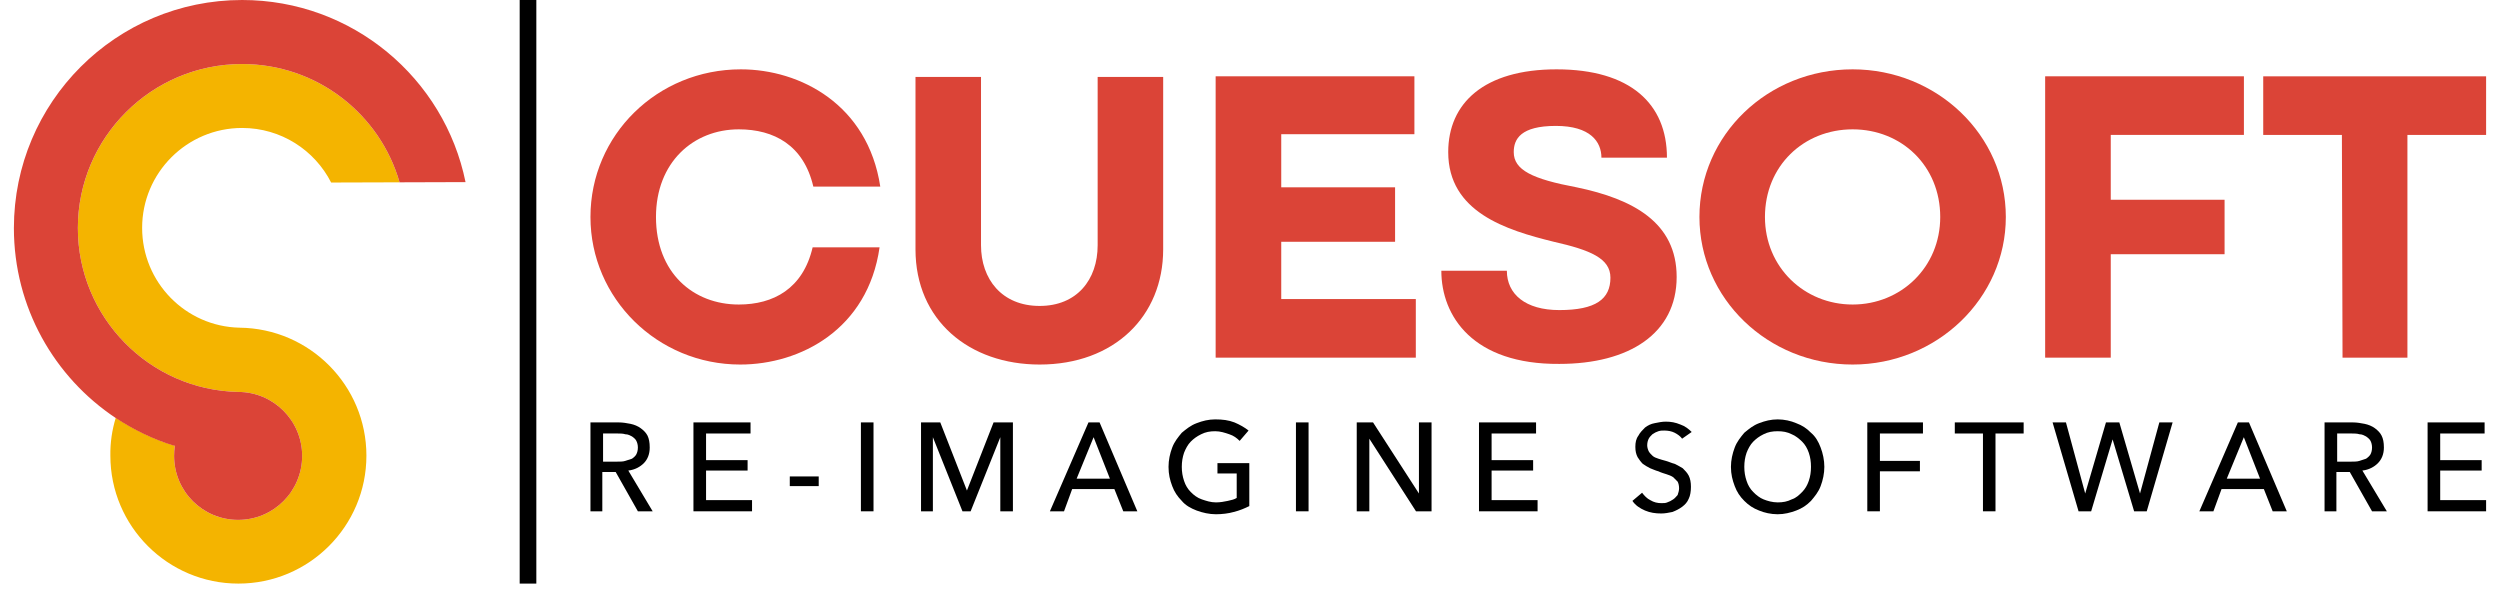 <svg width="163" height="39" viewBox="0 0 163 39" fill="none" xmlns="http://www.w3.org/2000/svg">
<path d="M7.549 27.236C7.307 28.025 7.182 28.856 7.196 29.708C7.196 34.312 10.937 38.05 15.543 38.05C20.15 38.05 23.89 34.312 23.89 29.708C23.89 25.138 20.198 21.414 15.619 21.365C12.093 21.289 9.267 18.402 9.267 14.857C9.267 11.264 12.19 8.343 15.786 8.343C18.321 8.343 20.517 9.79 21.59 11.901L26.052 11.887C24.77 7.429 20.662 4.175 15.786 4.175C9.877 4.175 5.076 8.973 5.076 14.871C5.076 20.68 9.731 25.429 15.529 25.554C17.822 25.554 19.699 27.416 19.699 29.722C19.699 32.034 17.836 33.896 15.529 33.896C13.216 33.896 11.352 32.034 11.352 29.722C11.352 29.5 11.366 29.279 11.401 29.064L11.352 29.05C9.988 28.635 8.72 28.012 7.549 27.236Z" fill="#F4B400"/>
<path d="M11.401 29.064C11.366 29.279 11.352 29.5 11.352 29.722C11.352 32.034 13.216 33.896 15.529 33.896C17.836 33.896 19.7 32.034 19.7 29.722C19.7 27.416 17.822 25.554 15.529 25.554C9.731 25.429 5.076 20.68 5.076 14.871C5.076 8.973 9.877 4.175 15.786 4.175C20.662 4.175 24.77 7.429 26.052 11.887L30.353 11.873C28.975 5.102 22.976 0 15.786 0C7.563 0 0.906 6.66 0.906 14.871C0.906 20.036 3.538 24.591 7.549 27.257C8.72 28.026 9.988 28.649 11.352 29.064H11.401Z" fill="#DB4437"/>
<path d="M38.498 14.147C38.498 19.452 42.862 23.768 48.262 23.768C52.177 23.768 56.582 21.477 57.348 16.126H52.984C52.356 18.825 50.421 19.855 48.17 19.855C45.2 19.855 42.77 17.789 42.77 14.147C42.77 10.591 45.2 8.433 48.17 8.433C50.467 8.433 52.402 9.469 53.029 12.167H57.394C56.582 6.816 52.177 4.521 48.303 4.521C42.862 4.521 38.498 8.795 38.498 14.147Z" fill="#DB4437"/>
<path d="M59.69 16.259C59.69 20.891 63.196 23.768 67.785 23.768C72.644 23.768 75.839 20.621 75.839 16.259V5.016H71.567V15.989C71.567 18.238 70.214 19.947 67.785 19.947C65.314 19.947 63.962 18.192 63.962 15.989V5.016H59.69V16.259Z" fill="#DB4437"/>
<path d="M92.219 4.975V8.75H83.537V12.213H90.959V15.764H83.537V19.498H92.311V23.319H79.26V4.975H92.219Z" fill="#DB4437"/>
<path d="M93.975 17.651C93.975 20.62 96.042 23.768 101.667 23.727C106.214 23.727 109.318 21.748 109.318 18.059C109.318 14.504 106.48 12.979 102.795 12.213C99.911 11.672 98.696 11.086 98.696 9.918C98.696 9.066 99.15 8.209 101.442 8.209C103.693 8.209 104.413 9.244 104.413 10.28H108.685C108.685 6.77 106.301 4.521 101.488 4.521C96.761 4.521 94.424 6.724 94.424 9.918C94.424 13.83 98.201 14.999 101.309 15.764C103.693 16.305 105 16.845 105 18.105C105 19.498 104.05 20.217 101.667 20.217C99.462 20.217 98.247 19.182 98.247 17.651H93.975Z" fill="#DB4437"/>
<path d="M110.803 14.147C110.803 19.452 115.254 23.768 120.792 23.768C126.278 23.768 130.78 19.452 130.78 14.147C130.78 8.795 126.278 4.521 120.792 4.521C115.254 4.521 110.803 8.795 110.803 14.147ZM126.503 14.147C126.503 17.427 123.941 19.855 120.792 19.855C117.642 19.855 115.075 17.427 115.075 14.147C115.075 10.821 117.596 8.433 120.792 8.433C123.987 8.433 126.503 10.821 126.503 14.147Z" fill="#DB4437"/>
<path d="M146.303 4.975V8.796H137.621V13.024H145.042V16.575H137.621V23.319H133.344V4.975H146.303Z" fill="#DB4437"/>
<path d="M152.692 8.796L152.733 23.319H156.964V8.796H162.094V4.975H147.562V8.796H152.692Z" fill="#DB4437"/>
<path d="M39.32 33.337H39.271V30.773H40.142L41.59 33.337H42.554L40.965 30.68C41.398 30.631 41.737 30.439 41.979 30.198C42.22 29.951 42.362 29.617 42.362 29.179C42.362 28.845 42.313 28.604 42.22 28.407C42.121 28.215 41.979 28.072 41.781 27.924C41.59 27.782 41.348 27.683 41.107 27.634C40.866 27.59 40.625 27.541 40.334 27.541H38.498V33.337H39.32ZM39.32 30.099V28.264H40.285C40.433 28.264 40.625 28.264 40.767 28.313C40.965 28.313 41.107 28.407 41.206 28.456C41.348 28.555 41.447 28.648 41.491 28.746C41.54 28.845 41.59 28.987 41.59 29.179C41.59 29.376 41.54 29.519 41.491 29.617C41.447 29.71 41.348 29.809 41.206 29.908C41.058 29.951 40.915 30.001 40.767 30.05C40.625 30.099 40.433 30.099 40.236 30.099H39.32Z" fill="black"/>
<path d="M49.033 32.608V33.337H45.213V27.541H48.935V28.264H46.035V30.001H48.743V30.68H46.035V32.608H49.033Z" fill="black"/>
<path d="M53.38 31.694V31.064H51.494V31.694H53.38Z" fill="black"/>
<path d="M56.953 33.337V27.541H56.131V33.337H56.953Z" fill="black"/>
<path d="M64.781 27.541H66.042V33.337H65.22V28.505L63.285 33.337H62.753L60.824 28.505V33.337H60.051V27.541H61.306L63.044 31.984L64.781 27.541Z" fill="black"/>
<path d="M69.374 33.337L69.906 31.885H72.657L73.238 33.337H74.154L71.692 27.541H70.969L68.453 33.337H69.374ZM70.196 31.211L71.303 28.505L72.367 31.211H70.196Z" fill="black"/>
<path d="M80.825 28.746L81.406 28.072C81.165 27.875 80.825 27.683 80.485 27.541C80.101 27.393 79.712 27.344 79.23 27.344C78.797 27.344 78.407 27.442 78.024 27.59C77.635 27.733 77.344 27.974 77.053 28.215C76.812 28.505 76.571 28.796 76.429 29.179C76.281 29.568 76.188 30.001 76.188 30.439C76.188 30.921 76.281 31.305 76.429 31.694C76.571 32.077 76.769 32.367 77.053 32.658C77.295 32.948 77.635 33.14 78.024 33.288C78.407 33.43 78.846 33.529 79.279 33.529C79.663 33.529 80.101 33.479 80.436 33.381C80.825 33.288 81.165 33.14 81.455 32.997V30.198H79.378V30.872H80.633V32.466C80.485 32.559 80.293 32.608 80.052 32.658C79.811 32.707 79.569 32.756 79.279 32.756C78.939 32.756 78.649 32.658 78.358 32.559C78.073 32.466 77.826 32.274 77.635 32.077C77.443 31.885 77.295 31.644 77.201 31.354C77.103 31.063 77.053 30.773 77.053 30.439C77.053 30.099 77.103 29.809 77.201 29.519C77.295 29.278 77.443 28.987 77.635 28.796C77.826 28.604 78.024 28.456 78.314 28.313C78.605 28.166 78.89 28.116 79.23 28.116C79.569 28.116 79.86 28.215 80.15 28.313C80.436 28.407 80.633 28.554 80.825 28.746Z" fill="black"/>
<path d="M85.318 33.337V27.541H84.496V33.337H85.318Z" fill="black"/>
<path d="M92.515 32.176L89.522 27.541H88.459V33.337H89.281V28.604L92.323 33.337H93.337V27.541H92.515V32.176Z" fill="black"/>
<path d="M100.25 32.608V33.337H96.43V27.541H100.151V28.264H97.252V30.001H99.96V30.68H97.252V32.608H100.25Z" fill="black"/>
<path d="M109.673 28.603L110.298 28.165C110.106 27.973 109.865 27.782 109.574 27.683C109.235 27.541 108.944 27.491 108.61 27.491C108.368 27.491 108.127 27.541 107.886 27.59C107.639 27.634 107.448 27.732 107.256 27.875C107.108 28.023 106.916 28.214 106.823 28.406C106.675 28.603 106.625 28.844 106.625 29.135C106.625 29.425 106.675 29.617 106.773 29.808C106.867 29.951 106.965 30.099 107.108 30.241C107.256 30.34 107.398 30.439 107.596 30.532C107.738 30.581 107.93 30.68 108.127 30.729C108.319 30.822 108.511 30.871 108.659 30.921C108.801 30.97 108.944 31.014 109.092 31.112C109.185 31.211 109.284 31.304 109.382 31.403C109.432 31.501 109.476 31.644 109.476 31.835C109.476 31.983 109.432 32.126 109.382 32.274C109.284 32.367 109.235 32.465 109.092 32.559C108.944 32.657 108.851 32.706 108.703 32.756C108.61 32.805 108.462 32.805 108.319 32.805C108.078 32.805 107.837 32.756 107.596 32.608C107.398 32.515 107.206 32.318 107.064 32.126L106.434 32.657C106.625 32.947 106.916 33.139 107.256 33.287C107.596 33.43 107.93 33.479 108.319 33.479C108.56 33.479 108.801 33.43 109.043 33.38C109.284 33.287 109.476 33.189 109.673 33.046C109.865 32.898 110.007 32.756 110.106 32.515C110.205 32.318 110.249 32.033 110.249 31.742C110.249 31.452 110.205 31.211 110.106 31.014C110.007 30.822 109.865 30.68 109.717 30.532C109.574 30.439 109.382 30.34 109.185 30.241C108.993 30.197 108.801 30.099 108.61 30.049C108.412 30 108.27 29.951 108.127 29.907C107.979 29.858 107.837 29.808 107.738 29.71C107.639 29.617 107.546 29.518 107.497 29.425C107.448 29.326 107.398 29.178 107.398 29.036C107.398 28.844 107.448 28.696 107.497 28.603C107.546 28.505 107.639 28.406 107.738 28.313C107.886 28.214 107.979 28.165 108.127 28.116C108.27 28.072 108.368 28.072 108.511 28.072C108.752 28.072 108.993 28.116 109.185 28.214C109.382 28.313 109.574 28.455 109.673 28.603Z" fill="black"/>
<path d="M118.947 30.439C118.947 30.001 118.854 29.568 118.706 29.179C118.563 28.796 118.366 28.456 118.076 28.215C117.79 27.924 117.5 27.733 117.111 27.59C116.771 27.442 116.338 27.344 115.905 27.344C115.466 27.344 115.083 27.442 114.694 27.59C114.31 27.733 114.019 27.974 113.729 28.215C113.488 28.505 113.247 28.796 113.104 29.179C112.956 29.568 112.857 30.001 112.857 30.439C112.857 30.921 112.956 31.305 113.104 31.694C113.247 32.077 113.438 32.367 113.729 32.658C114.019 32.948 114.31 33.14 114.694 33.288C115.033 33.43 115.466 33.529 115.905 33.529C116.338 33.529 116.727 33.43 117.111 33.288C117.5 33.14 117.79 32.948 118.076 32.658C118.322 32.367 118.563 32.077 118.706 31.694C118.854 31.305 118.947 30.872 118.947 30.439ZM118.076 30.439C118.076 30.773 118.032 31.063 117.933 31.354C117.834 31.644 117.692 31.885 117.5 32.077C117.303 32.274 117.111 32.466 116.82 32.559C116.53 32.707 116.245 32.756 115.905 32.756C115.565 32.756 115.225 32.658 114.984 32.559C114.743 32.466 114.502 32.274 114.31 32.077C114.118 31.885 113.97 31.644 113.877 31.354C113.778 31.063 113.729 30.773 113.729 30.439C113.729 30.099 113.778 29.809 113.877 29.519C113.97 29.278 114.118 28.987 114.31 28.796C114.502 28.604 114.694 28.456 114.984 28.313C115.275 28.166 115.565 28.116 115.905 28.116C116.245 28.116 116.53 28.166 116.82 28.313C117.062 28.407 117.303 28.604 117.5 28.796C117.692 28.987 117.834 29.228 117.933 29.519C118.032 29.809 118.076 30.099 118.076 30.439Z" fill="black"/>
<path d="M122.57 33.337V30.729H125.179V30.05H122.57V28.264H125.377V27.541H121.748V33.337H122.57Z" fill="black"/>
<path d="M130.106 33.337V28.264H131.942V27.541H127.453V28.264H129.289V33.337H130.106Z" fill="black"/>
<path d="M137.309 27.541H138.18L139.529 32.176L140.789 27.541H141.655L139.967 33.337H139.145L137.742 28.648L136.344 33.337H135.522L133.828 27.541H134.7L135.955 32.176L137.309 27.541Z" fill="black"/>
<path d="M144.314 33.337L144.845 31.885H147.603L148.178 33.337H149.099L146.632 27.541H145.909L143.398 33.337H144.314ZM145.185 31.211L146.298 28.505L147.356 31.211H145.185Z" fill="black"/>
<path d="M152.383 33.337H152.333V30.773H153.205L154.657 33.337H155.622L154.027 30.68C154.46 30.631 154.8 30.439 155.041 30.198C155.282 29.951 155.43 29.617 155.43 29.179C155.43 28.845 155.381 28.604 155.282 28.407C155.189 28.215 155.041 28.072 154.849 27.924C154.657 27.782 154.411 27.683 154.17 27.634C153.928 27.59 153.687 27.541 153.397 27.541H151.561V33.337H152.383ZM152.383 30.099V28.264H153.353C153.495 28.264 153.687 28.264 153.835 28.313C154.027 28.313 154.17 28.407 154.268 28.456C154.411 28.555 154.509 28.648 154.559 28.746C154.608 28.845 154.657 28.987 154.657 29.179C154.657 29.376 154.608 29.519 154.559 29.617C154.509 29.71 154.411 29.809 154.268 29.908C154.126 29.951 153.978 30.001 153.835 30.05C153.687 30.099 153.495 30.099 153.304 30.099H152.383Z" fill="black"/>
<path d="M162.094 32.608V33.337H158.279V27.541H161.996V28.264H159.101V30.001H161.804V30.68H159.101V32.608H162.094Z" fill="black"/>
<path d="M33.883 38.05H34.969V0H33.883V38.05Z" fill="black"/>
</svg>
